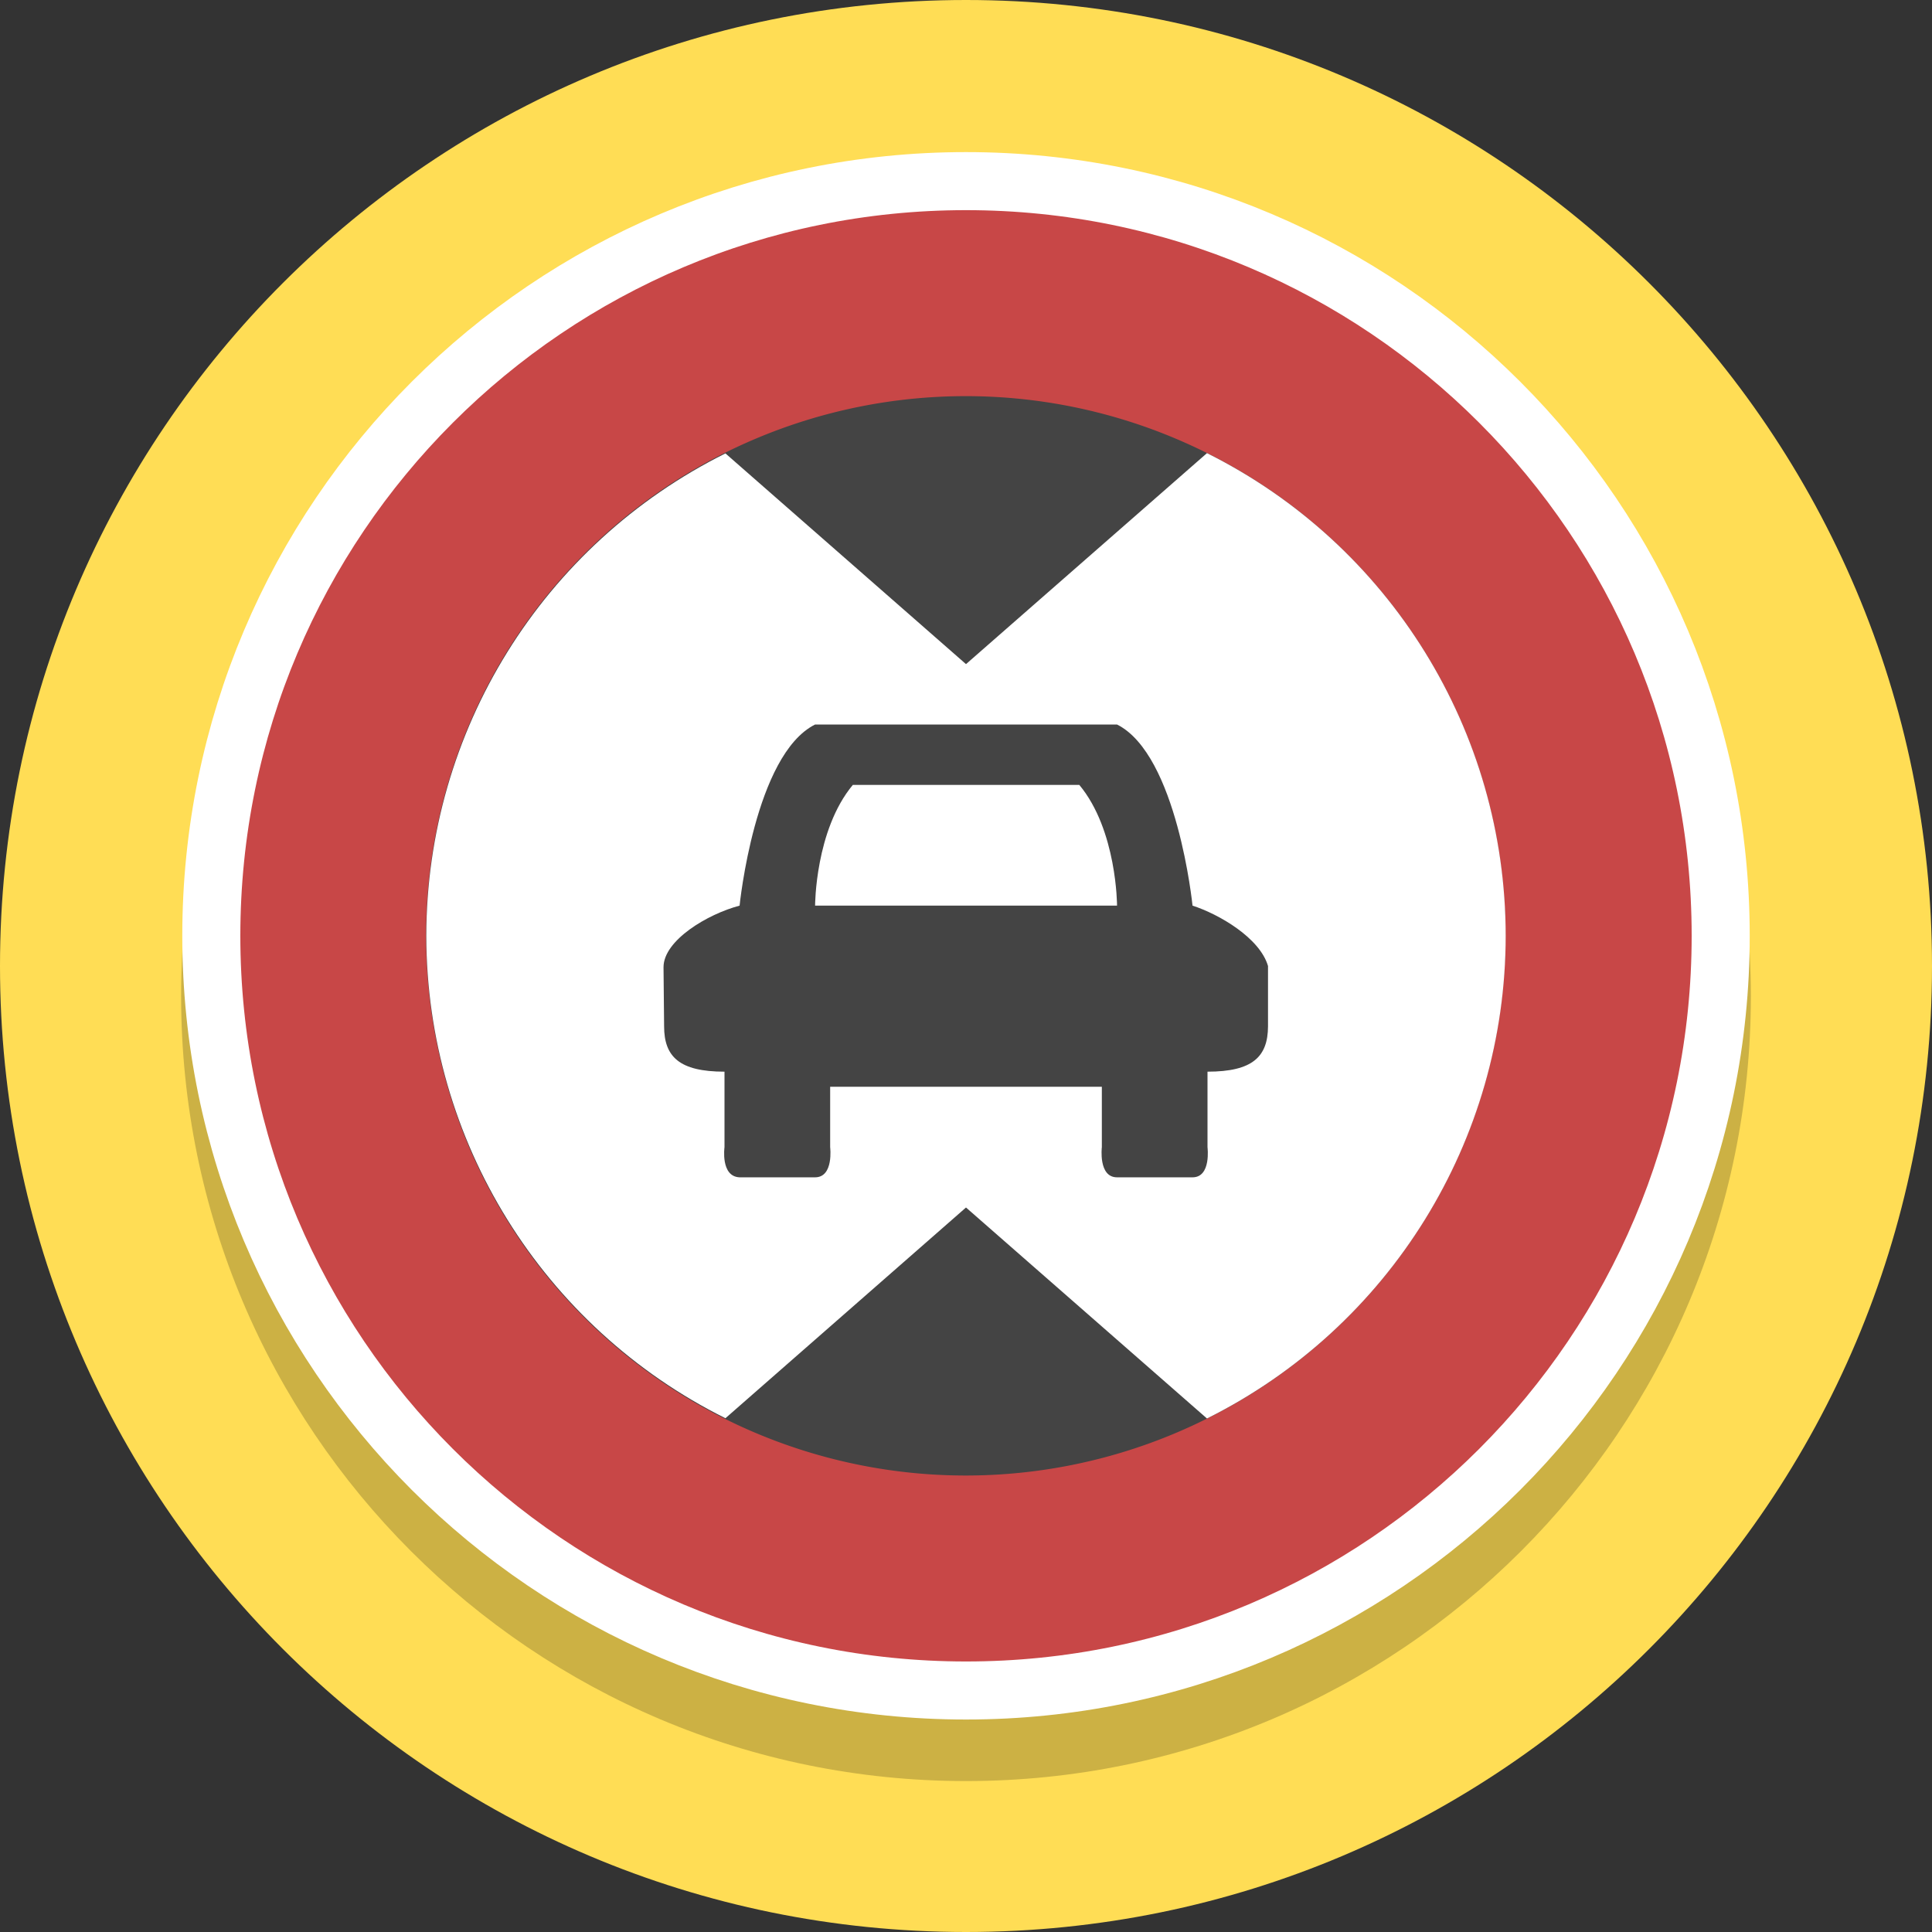 <?xml version="1.0" encoding="UTF-8" standalone="no"?>
<svg
   xmlns:dc="http://purl.org/dc/elements/1.1/"
   xmlns:cc="http://creativecommons.org/ns#"
   xmlns:rdf="http://www.w3.org/1999/02/22-rdf-syntax-ns#"
   xmlns:svg="http://www.w3.org/2000/svg"
   xmlns="http://www.w3.org/2000/svg"
   width="128"
   height="128"
   version="1.1"
   viewBox="0 0 128 128"
   id="svg4497">
  <rect x="0" y="0" width="128" height="128" fill="#333333" stroke="none"/>
  <defs
     id="defs4501">
    <clipPath
       id="clipPath16-1-0"
       clipPathUnits="userSpaceOnUse">
      <path
         id="path18-3-2"
         d="M 0,38 H 38 V 0 H 0 Z" />
    </clipPath>
    <clipPath
       id="clipPath16-1-4-4"
       clipPathUnits="userSpaceOnUse">
      <path
         id="path18-85-8-0"
         d="M 0,36 H 36 V 0 H 0 Z" />
    </clipPath>
    <clipPath
       id="clipPath32-8-7"
       clipPathUnits="userSpaceOnUse">
      <path
         id="path34-5-0-1"
         d="M 11.815,23.013 C 4.2,15.397 -1.265,2.86 0.502,1.093 v 0 c 1.768,-1.768 14.305,3.698 21.92,11.313 v 0 c 7.616,7.615 7.562,11.53 4.243,14.85 v 0 c -1.328,1.328 -2.752,2.133 -4.47,2.133 v 0 c -2.575,0 -5.812,-1.809 -10.38,-6.376" />
    </clipPath>
    <clipPath
       id="clipPath16-1-4-4-0"
       clipPathUnits="userSpaceOnUse">
      <path
         id="path18-85-8-0-7"
         d="M 0,36 H 36 V 0 H 0 Z" />
    </clipPath>
    <clipPath
       id="clipPath32-8-7-8"
       clipPathUnits="userSpaceOnUse">
      <path
         id="path34-5-0-1-0"
         d="M 11.815,23.013 C 4.2,15.397 -1.265,2.86 0.502,1.093 v 0 c 1.768,-1.768 14.305,3.698 21.92,11.313 v 0 c 7.616,7.615 7.562,11.53 4.243,14.85 v 0 c -1.328,1.328 -2.752,2.133 -4.47,2.133 v 0 c -2.575,0 -5.812,-1.809 -10.38,-6.376" />
    </clipPath>
    <clipPath
       id="clipPath44"
       clipPathUnits="userSpaceOnUse">
      <path
         id="path46-1"
         d="M 7,35 C 5.896,35 5,34.105 5,33 V 33 3 C 5,1.895 5.896,1 7,1 v 0 h 18 c 1.105,0 2,0.895 2,2 v 0 30 c 0,1.105 -0.895,2 -2,2 v 0 z" />
    </clipPath>
    <clipPath
       id="clipPath16-4-5"
       clipPathUnits="userSpaceOnUse">
      <path
         id="path18-5-7"
         d="M 0,38 H 38 V 0 H 0 Z" />
    </clipPath>
    <clipPath
       id="clipPath56-9"
       clipPathUnits="userSpaceOnUse">
      <path
         id="path58-7"
         d="M 0,38 H 38 V 0 H 0 Z" />
    </clipPath>
    <clipPath
       id="clipPath44-2"
       clipPathUnits="userSpaceOnUse">
      <path
         id="path46-1-8"
         d="M 7,35 C 5.896,35 5,34.105 5,33 V 33 3 C 5,1.895 5.896,1 7,1 v 0 h 18 c 1.105,0 2,0.895 2,2 v 0 30 c 0,1.105 -0.895,2 -2,2 v 0 z" />
    </clipPath>
    <clipPath
       id="clipPath16-1-0-8"
       clipPathUnits="userSpaceOnUse">
      <path
         id="path18-3-2-0"
         d="M 0,38 H 38 V 0 H 0 Z" />
    </clipPath>
    <clipPath
       id="clipPath16-1-0-9"
       clipPathUnits="userSpaceOnUse">
      <path
         id="path18-3-2-1"
         d="M 0,38 H 38 V 0 H 0 Z" />
    </clipPath>
  </defs>
  <g
     id="max_height"
     transform="translate(431.965,-144.103)">
    <path
       d="m -303.965,208.103 c 0,35.346 -28.654,64 -64,64 -35.346,0 -64,-28.654 -64,-64 0,-35.346 28.654,-64 64,-64 35.346,0 64,28.654 64,64"
       id="path4485-9-9"
       style="fill:#ffdd55;fill-opacity:1;stroke-width:0.2" />
    <path
       d="m -315.965,210.103 c 0,28.719 -23.281,52 -52,52 -28.719,0 -52,-23.281 -52,-52 0,-28.719 23.281,-52 52,-52 28.719,0 52,23.281 52,52"
       id="path4485-8-9"
       style="fill:#000000;fill-opacity:0.2;stroke:none;stroke-width:4;stroke-miterlimit:4;stroke-dasharray:none;stroke-opacity:1" />
    <path
       d="m -317.965,206.103 c 0,27.614 -22.386,50 -50,50 -27.614,0 -50,-22.386 -50,-50 0,-27.614 22.386,-50 50,-50 27.614,0 50,22.386 50,50"
       id="path4485-65"
       style="fill:#c84747;fill-opacity:1;stroke:#ffffff;stroke-width:3.846;stroke-miterlimit:4;stroke-dasharray:none;stroke-opacity:1" />
    <path
       d="m -332.224,206.104 a 35.756,35.756 0 0 1 -35.756,35.756 35.756,35.756 0 0 1 -35.756,-35.756 35.756,35.756 0 0 1 35.756,-35.756 35.756,35.756 0 0 1 35.756,35.756"
       style="opacity:1;vector-effect:none;fill:#444444;fill-opacity:1;stroke:none;stroke-width:9.627;stroke-linecap:butt;stroke-linejoin:miter;stroke-miterlimit:4;stroke-dasharray:none;stroke-dashoffset:0;stroke-opacity:1"
       id="path5201-2" />
    <path
       style="opacity:1;vector-effect:none;fill:#ffffff;fill-opacity:1;stroke:none;stroke-width:9.627;stroke-linecap:butt;stroke-linejoin:miter;stroke-miterlimit:4;stroke-dasharray:none;stroke-dashoffset:0;stroke-opacity:1"
       d="m -352,238.082 c 12.123,-6.049 19.785,-18.43 19.791,-31.979 -0.006,-13.548 -7.668,-25.929 -19.791,-31.979 l -15.965,13.979 -15.938,-13.961 c -12.128,6.039 -19.801,18.413 -19.818,31.961 0.018,13.548 7.691,25.922 19.818,31.961 l 15.938,-13.961 z"
       id="path5201-3" />
    <path
       style="fill:#444444;fill-opacity:1;fill-rule:nonzero;stroke:none;stroke-width:0.082"
       d="m -377.964,192.104 c -4.001,2 -5.001,12 -5.001,12 -2.121,0.558 -5.04,2.3 -5.04,4.078 l 0.039,3.922 c 0.002,2 1.001,3 4.001,3 v 5 c 0,0 -0.274,1.947 1,2 h 5 c 1.25,0 1,-2 1,-2 v -4 h 18 v 4 c 0,0 -0.244,2 1.007,2 h 5.001 c 1.25,0 0.992,-2 0.992,-2 v -5 c 3,0 4,-1 4.009,-3 v -4 c -0.545,-1.871 -3.259,-3.438 -5.001,-4 0,0 -1.008,-10 -5.001,-12 z m 17.505,4 c 2.501,3 2.501,8 2.501,8 h -20.005 c 0,0 0,-5 2.501,-8 z"
       id="path6554" />
  </g>
</svg>
